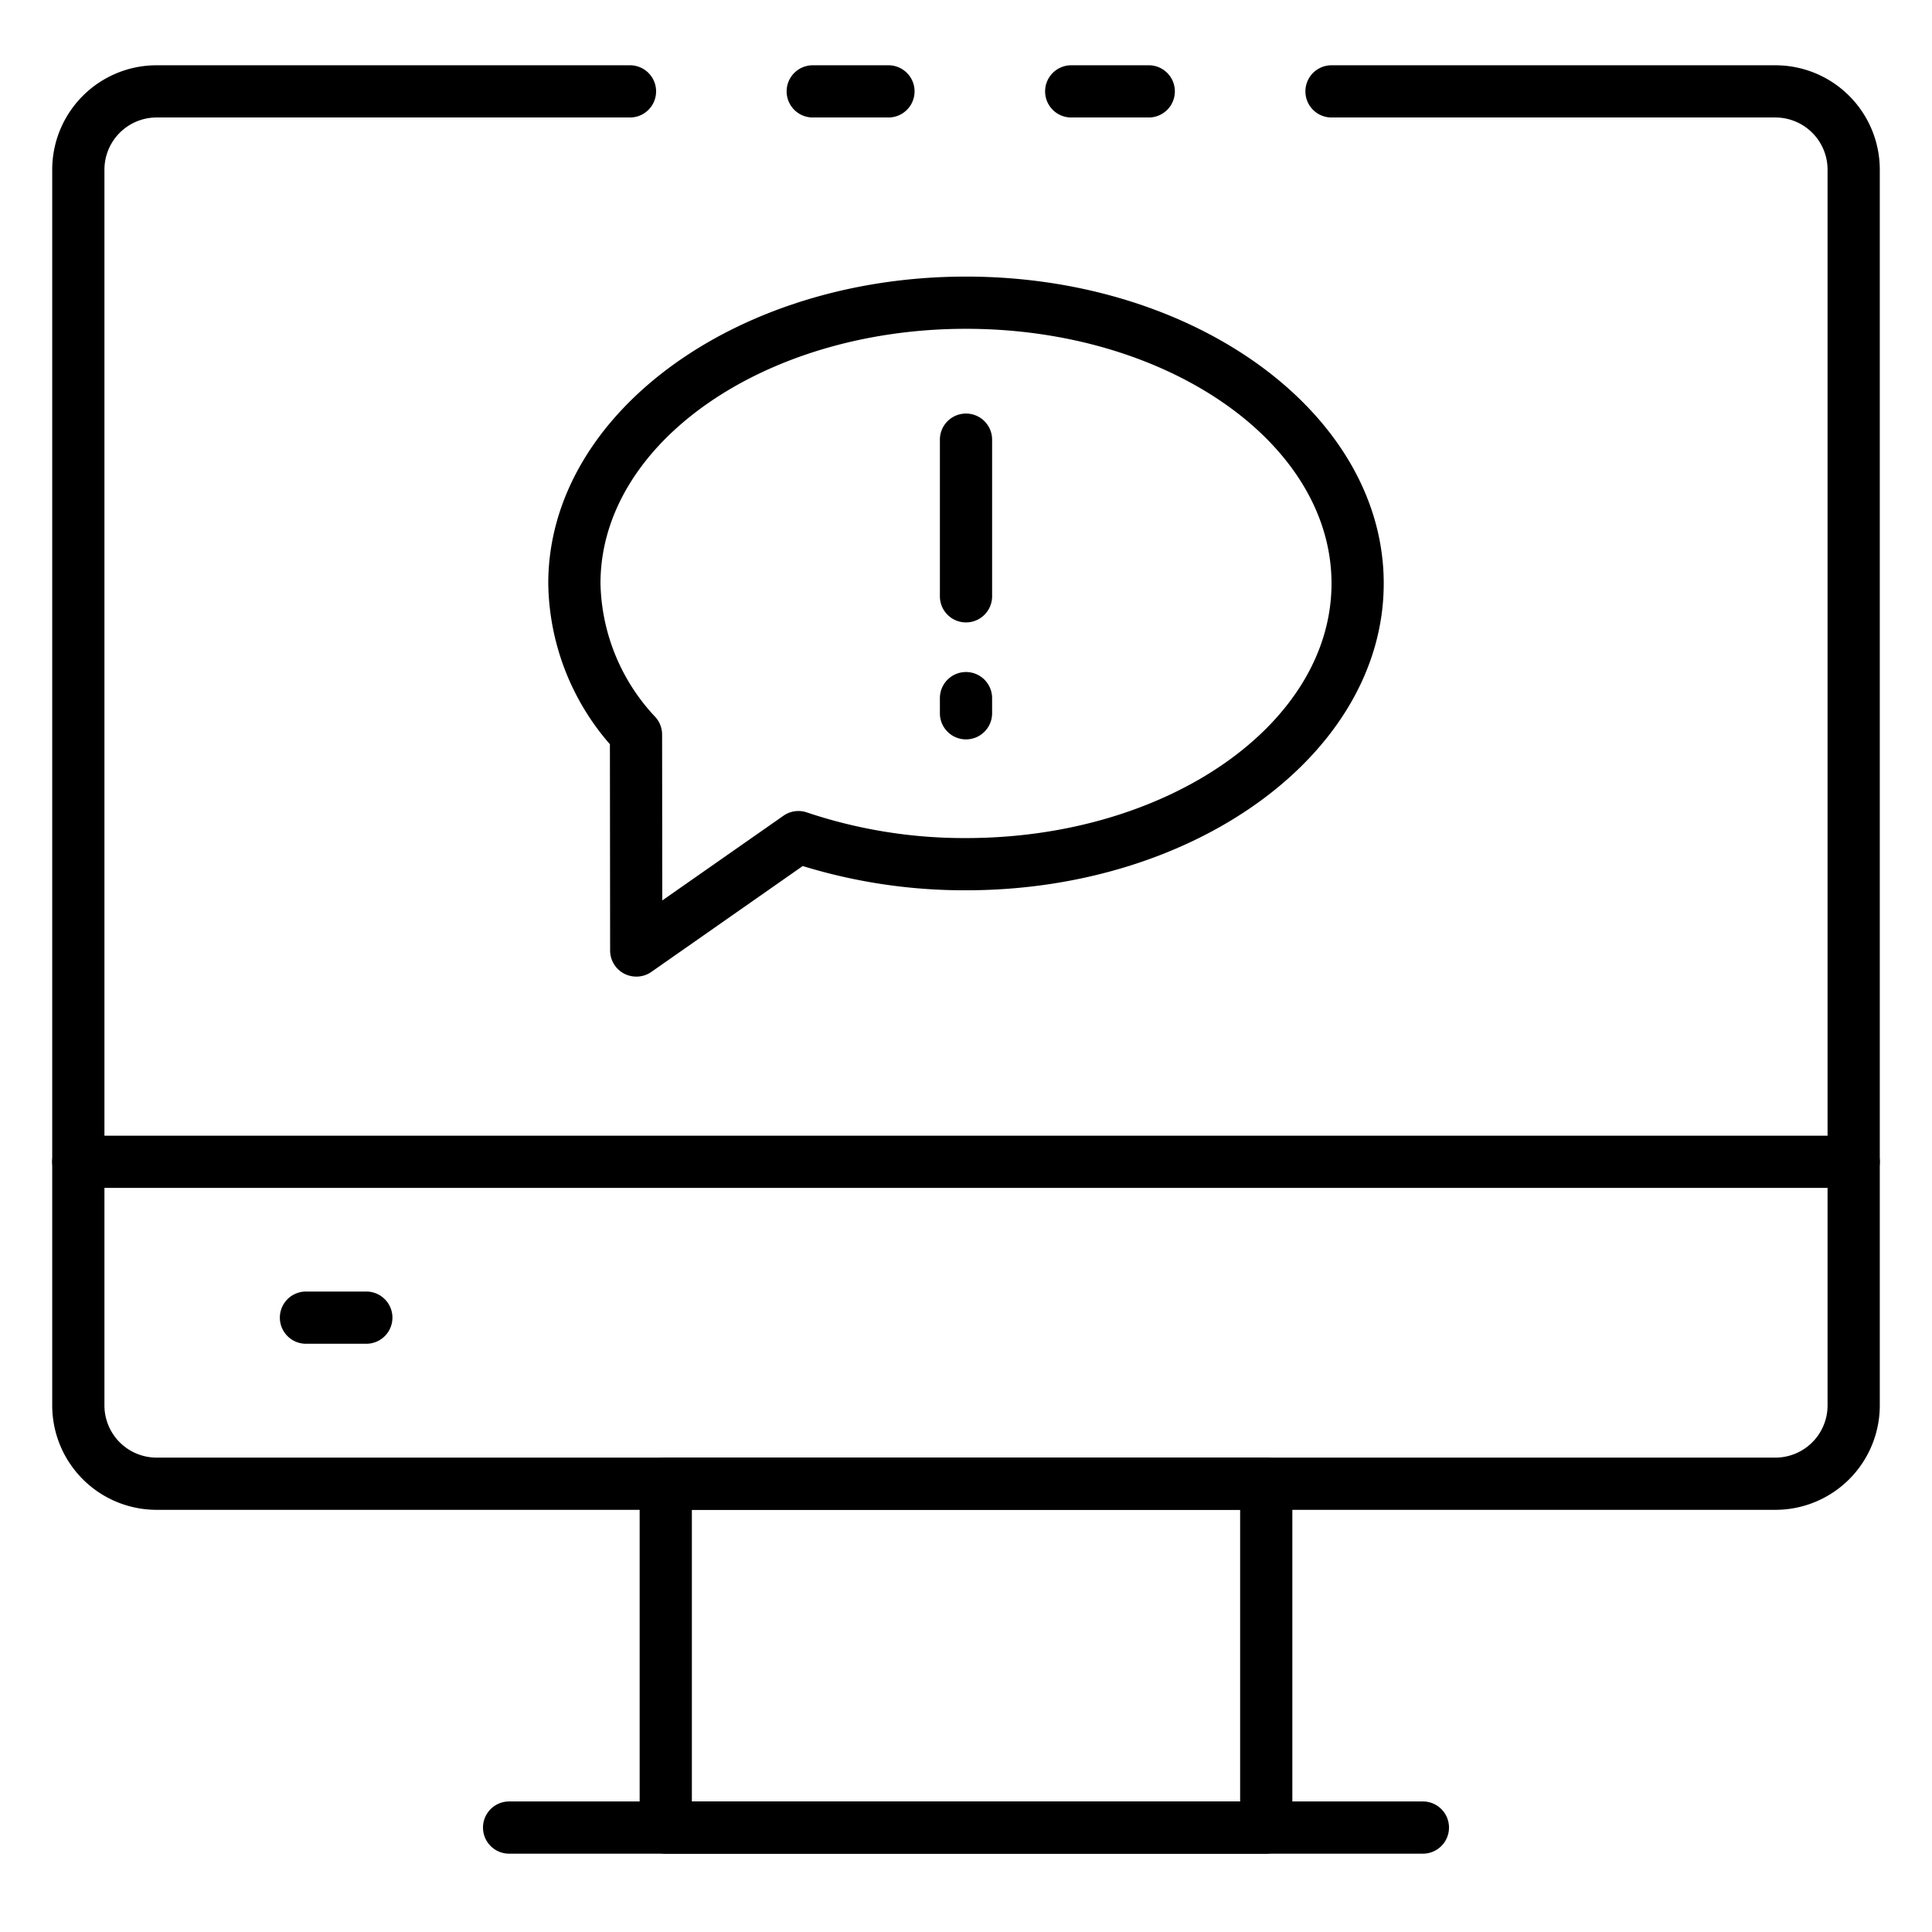 <svg id="Icons" height="512" viewBox="0 0 74 74" width="512" xmlns="http://www.w3.org/2000/svg"><path d="m44 4.5h-2.97a1 1 0 0 1 0-2h2.97a1 1 0 0 1 0 2z"/><path d="m68 57.83h-62a4 4 0 0 1 -4-4v-47.33a4 4 0 0 1 4-4h18.13a1 1 0 0 1 0 2h-18.13a2 2 0 0 0 -2 2v47.33a2 2 0 0 0 2 2h62a2 2 0 0 0 2-2v-47.33a2 2 0 0 0 -2-2h-17a1 1 0 0 1 0-2h17a4 4 0 0 1 4 4v47.33a4 4 0 0 1 -4 4z"/><path d="m34.03 4.5h-2.9a1 1 0 1 1 0-2h2.9a1 1 0 0 1 0 2z"/><path d="m71 45.5h-68a1 1 0 0 1 0-2h68a1 1 0 0 1 0 2z"/><path d="m14.031 51.469h-2.312a1 1 0 0 1 0-2h2.312a1 1 0 0 1 0 2z"/><path d="m48.5 71h-23a1 1 0 0 1 -1-1v-13.174a1 1 0 0 1 1-1h23a1 1 0 0 1 1 1v13.174a1 1 0 0 1 -1 1zm-22-2h21v-11.174h-21z"/><path d="m54.5 71h-35a1 1 0 0 1 0-2h35a1 1 0 0 1 0 2z"/><path d="m24.369 37.406a1 1 0 0 1 -1-1l-.008-7.9a9.552 9.552 0 0 1 -2.361-6.16c0-6.48 7.178-11.752 16-11.752s16 5.272 16 11.752-7.178 11.754-16 11.754a21.057 21.057 0 0 1 -6.254-.929l-5.8 4.057a.992.992 0 0 1 -.577.178zm12.631-24.812c-7.72 0-14 4.374-14 9.752a7.685 7.685 0 0 0 2.106 5.123 1 1 0 0 1 .254.665l.007 6.355 4.642-3.245a1 1 0 0 1 .894-.127 18.926 18.926 0 0 0 6.097.983c7.72 0 14-4.375 14-9.752s-6.28-9.754-14-9.754z"/><path d="m37 23.84a1 1 0 0 1 -1-1v-6a1 1 0 0 1 2 0v6a1 1 0 0 1 -1 1z"/><path d="m37 28.32a1 1 0 0 1 -1-1v-.58a1 1 0 1 1 2 0v.58a1 1 0 0 1 -1 1z"/></svg>
